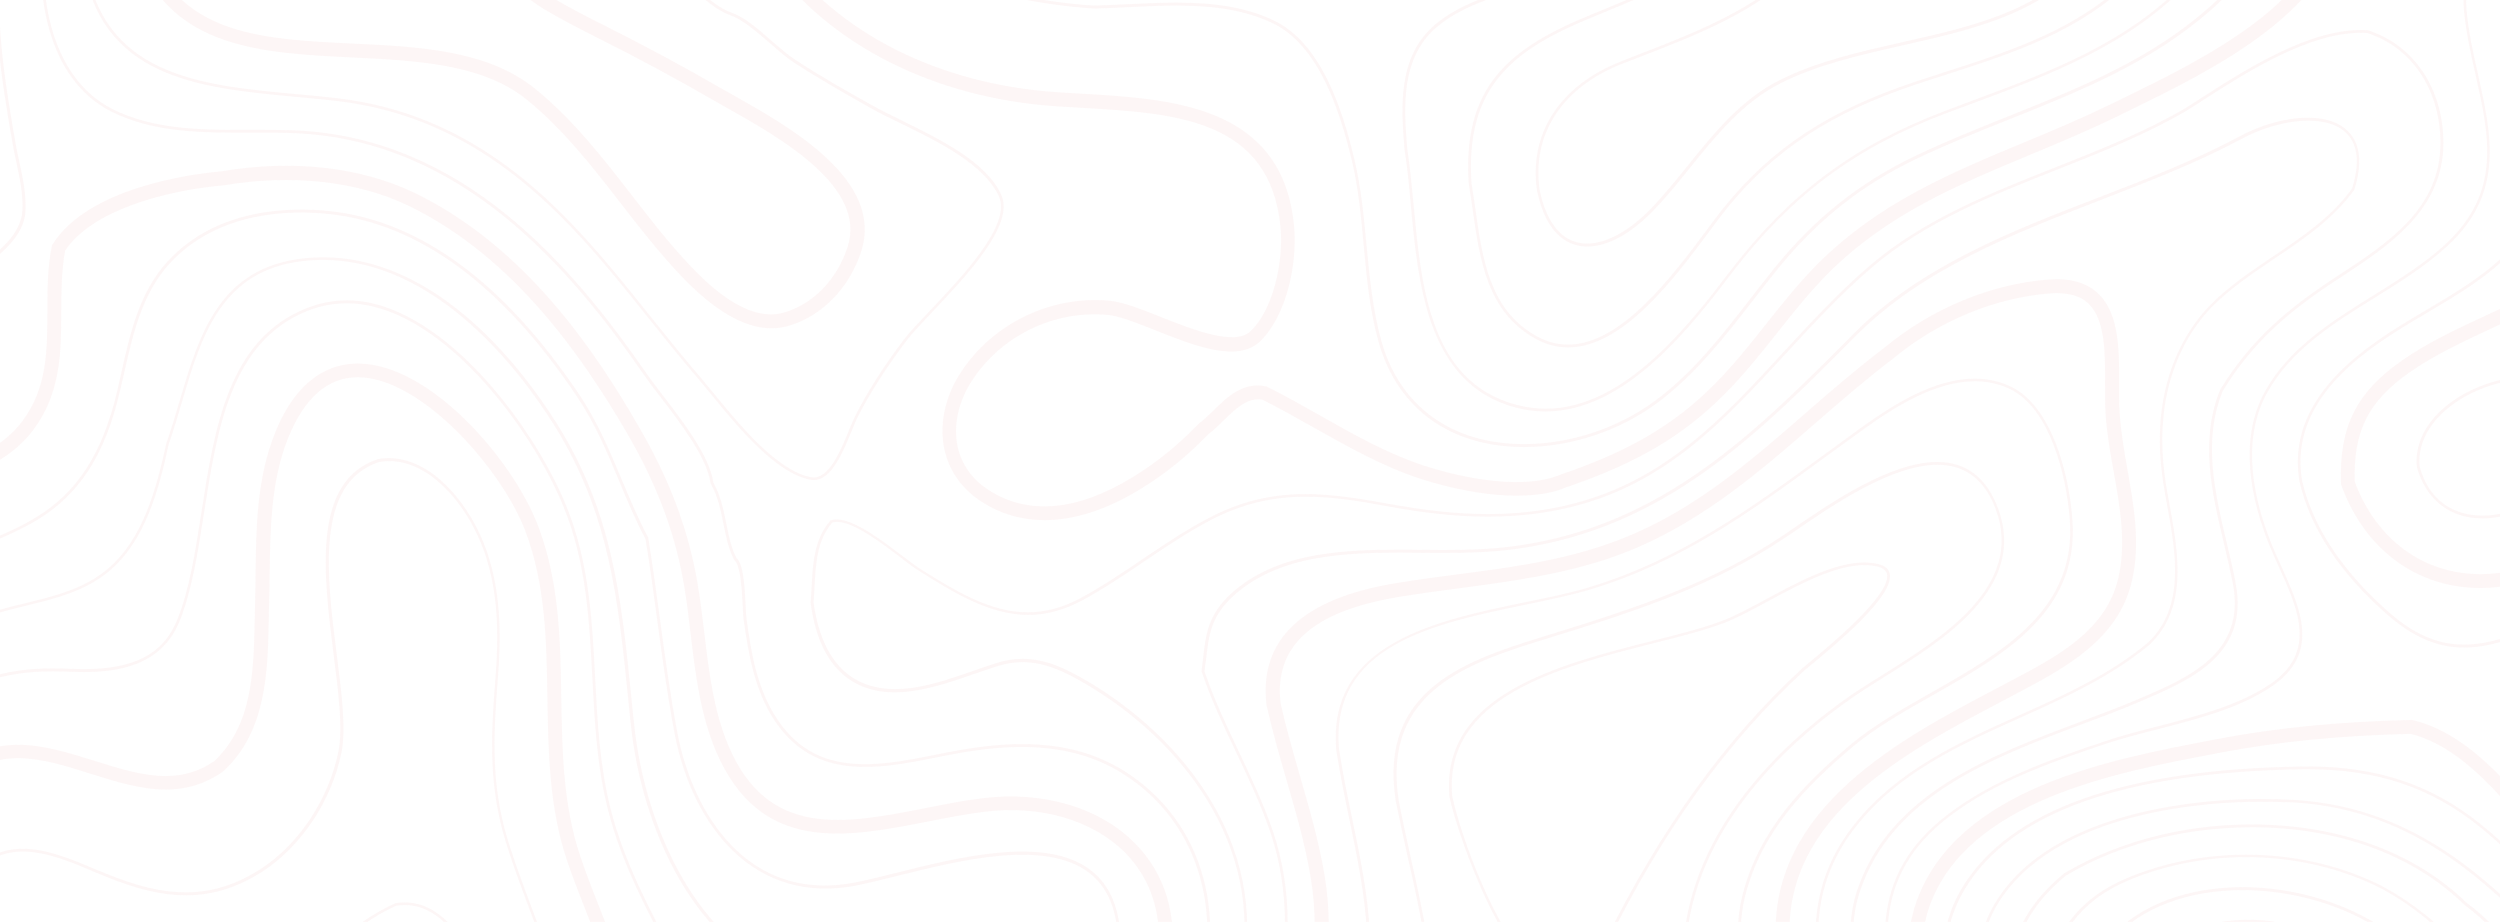 <?xml version="1.0" encoding="UTF-8" standalone="no"?>
<svg
   width="1440"
   height="531"
   viewBox="0 0 1440 531"
   fill="none"
   version="1.1"
   id="svg75"
   xmlns="http://www.w3.org/2000/svg"
   xmlns:svg="http://www.w3.org/2000/svg">
  <g
     clip-path="url(#clip0_103_6)"
     id="g68">
    <path
       opacity="0.05"
       d="M1448 -51H1445.6C1429.3 -36.4 1417 -18.7 1419.2 5.6C1420.4 18.5 1423.2 31.2 1426 43.5C1433.7 77.9 1441 110.4 1409.1 140.2C1396.9 151.6 1381.8 161 1367.2 170.1C1343.1 185.1 1318.2 200.6 1304.4 225.9C1288.9 254.5 1297.2 289.2 1306.9 313.4C1308.7 317.8 1310.7 322.3 1312.7 326.7C1323.6 350.7 1334.9 375.6 1307.6 394.1C1289.5 406.3 1265.8 412.4 1242.8 418.4C1232.2 421.1 1222.1 423.7 1212.7 426.9C1178.5 438.3 1148.1 449.4 1122.5 468.7C1074.5 504.9 1083.7 549.3 1093.5 596.4C1096.6 611.1 1099.7 626.3 1101.2 641.5C1107.3 705.9 1060.3 740.1 1014.8 773.1C1007.4 778.5 999.8 784 992.5 789.6C942.7 827.9 922.7 882 901.7 939.3C897.8 950 893.7 961 889.5 971.8C878.2 1000.7 866.7 1035.5 867.6 1074.6C867.7 1080.7 869.3 1088.6 871 1096.8C875 1116.3 879.5 1138.5 868.2 1150.3C855.5 1163.6 829.5 1165.8 788.6 1156.8C765.6 1151.8 732.9 1140.8 708.1 1116.8C668.9 1079.1 679.7 1021.9 689.1 971.5C692 955.9 694.8 941.1 696.2 927.1C696.4 925.4 696.6 923.6 696.7 921.7C699.1 898.3 703.2 859.2 690 840.7C684.4 817.4 669.1 798.6 654.3 780.5C649.1 774.1 643.7 767.5 638.8 760.8C619.4 734 626.3 713.7 639 685.8C645.2 672.1 652.6 658.7 659.7 645.7C669.6 627.6 679.8 608.8 687.2 589.1C709.3 530.1 693.8 473.3 647.7 444.2C615.9 424.2 579.3 427.3 551 432.4C546.9 433.1 542.9 433.9 538.5 434.8C511 440.3 479.9 446.5 457.6 426C447.5 416.7 440 403.2 435.4 385.9C432.8 376.3 431.4 366.2 430 356.5C429.8 355 429.6 352.2 429.5 348.9C428.9 336.3 428 324.7 424.3 321.6C421.1 315.7 419.8 308.7 418.3 301.4C416.7 293.4 415 285.2 410.9 278C408.8 263 393.9 243.5 381.9 227.9C378.3 223.2 374.9 218.7 372.3 215C328.7 152 266.3 79.2 169.9 75.1C161.7 74.8 153.1 74.8 144.7 74.8C117.2 74.9 88.9 75 64.7 62.8C28.1 44.2 19.9 -6.8 28 -51H26.4C18.3 -6.3 26.7 45.3 64 64.2C88.5 76.6 117.1 76.5 144.7 76.4C153.4 76.4 161.7 76.3 169.8 76.7C265.4 80.8 327.5 153.2 370.9 215.9C373.5 219.7 376.9 224.2 380.6 228.9C392.5 244.4 407.3 263.8 409.3 278.4L409.4 278.7C413.5 285.7 415.1 293.8 416.7 301.7C418.2 309.2 419.6 316.3 422.9 322.5L423.1 322.8C426.6 325.5 427.3 340.2 427.8 349C428 352.3 428.1 355.1 428.3 356.7C429.7 366.5 431.2 376.6 433.8 386.3C438.5 404 446.1 417.7 456.5 427.2C479.5 448.2 511 441.9 538.8 436.4C543.1 435.5 547.2 434.7 551.2 434C579.2 429 615.4 425.9 646.7 445.6C692.2 474.3 707.5 530.4 685.6 588.6C678.2 608.2 668 626.9 658.2 645C651.1 658 643.7 671.5 637.5 685.2C625 712.8 617.6 734.4 637.5 761.8C642.3 768.5 647.8 775.1 653 781.6C667.7 799.7 683 818.3 688.5 841.3L688.6 841.6C701.6 859.6 697.5 898.4 695.1 921.6C694.9 923.5 694.7 925.3 694.6 927C693.2 940.9 690.4 955.7 687.5 971.3C677.9 1022.2 667.1 1079.8 706.9 1118.1C732 1142.3 765 1153.4 788.2 1158.5C804.7 1162.1 818.8 1163.9 830.7 1163.9C848.6 1163.9 861.4 1159.8 869.3 1151.5C881.1 1139.1 876.5 1116.5 872.5 1096.6C870.8 1088.4 869.2 1080.6 869.1 1074.6C868.2 1035.8 879.6 1001.1 890.9 972.4C895.1 961.6 899.2 950.5 903.1 939.8C924.1 882.7 943.9 828.8 993.4 790.8C1000.6 785.3 1008.3 779.7 1015.6 774.4C1061.4 741.1 1108.8 706.7 1102.6 641.3C1101.1 626 1098 610.7 1094.9 596C1085.2 549.5 1076.1 505.5 1123.3 469.9C1148.7 450.7 1179 439.8 1213 428.4C1222.3 425.3 1232.4 422.7 1243 420C1266.1 414 1290 407.9 1308.3 395.5C1336.8 376.3 1325.2 350.8 1314 326.1C1312 321.7 1309.9 317.2 1308.2 312.8C1298.6 289 1290.4 254.8 1305.6 226.7C1319.2 201.7 1343.9 186.3 1367.8 171.5C1382.5 162.4 1397.6 152.9 1410 141.4C1442.6 111 1435.2 78 1427.4 43.1C1424.6 30.9 1421.8 18.2 1420.7 5.4C1418.6 -18.8 1431.3 -36.4 1448 -51Z"
       fill="#D34343"
       id="path2" />
    <path
       opacity="0.05"
       d="M1340.8 -51C1339.4 -0.2 1267.7 34.7 1224.1 56C1221.5 57.3 1218.9 58.5 1216.5 59.7C1199.9 67.8 1182.9 75 1166.4 81.8C1122.9 99.9 1081.9 117 1046.9 152.1C1036 163 1026.4 175.2 1017 187C1007.9 198.5 998.4 210.4 987.9 221C964.5 244.6 938.7 259.8 899.1 273.3L898.8 273.4C878.8 282 845.1 276.3 820.2 268.2C799.4 261.4 779.5 250.2 760.3 239.3C750.4 233.7 740.2 227.9 729.9 222.8L729.4 222.6L728.9 222.5C715.9 219.9 706.8 228.7 698.9 236.5C696 239.3 693.4 241.9 690.6 243.9L690.1 244.4C678.7 256.3 666.1 266.5 652.7 274.7C620.5 294.4 592.5 297 569.5 282.3C560 276.2 553.9 267.6 551.6 257.3C549 245.3 551.9 231.5 559.7 219.5C576.4 193.5 607.2 178.5 638.1 181.4C644.7 182 654.9 186 665.6 190.3C687.7 199.1 712.8 209 725.6 196.8C741.1 182.1 747.4 151.7 745.4 130.5C739.1 60.7 675 57 623.5 54C618.4 53.7 613.4 53.4 608.5 53.1C540.8 48.4 482.9 19.3 449.7 -26.7C449.2 -27.5 448.5 -28.3 447.9 -29.2C443.9 -34.7 437.3 -43.6 435.4 -51H427.2C428.9 -41.3 436.3 -31.2 441.4 -24.4C442 -23.5 442.6 -22.7 443.2 -22C477.8 25.9 537.8 56.3 607.9 61.2C612.8 61.5 617.9 61.8 623 62.1C676.5 65.2 731.7 68.3 737.6 131.1C739.4 150.7 733.4 178.4 720.3 190.8C711.2 199.4 687.6 190.1 668.7 182.6C657.4 178.1 646.7 173.9 639 173.2C605.1 170.1 571.4 186.5 553.1 215C544.2 228.8 540.9 244.8 544 258.9C546.7 271.3 554.1 281.7 565.4 289C576.4 296.1 588.6 299.6 601.7 299.6C618.8 299.6 637.5 293.6 657.1 281.6C671 273.1 684 262.6 695.9 250.2C699 247.9 701.9 245 704.8 242.2C711.8 235.3 718.5 228.8 727.1 230.2C737 235.1 746.9 240.8 756.6 246.2C776.2 257.2 796.4 268.7 818 275.7C844.2 284.3 880 290.1 902.1 280.7C942.9 266.8 969.5 251.1 993.9 226.5C1004.7 215.6 1014.3 203.5 1023.6 191.8C1032.8 180.2 1042.3 168.2 1052.9 157.6C1086.7 123.6 1127 106.8 1169.7 89C1186.3 82.1 1203.5 74.9 1220.3 66.7C1222.7 65.5 1225.2 64.3 1227.8 63C1273.3 40.8 1347.8 4.5 1349.1 -51.2H1340.8V-51Z"
       fill="#D34343"
       id="path4" />
    <path
       opacity="0.05"
       d="M11.1 93.1C10.3 89.5 9.5 85.8 8.9 82.2C2.6 45.6 -4 7.7 1.6 -34.5C2.3 -39.8 3.3 -45.3 4.5 -51H2.8C1.6 -45.4 0.6 -39.9 -0.1 -34.7C-5.6 7.7 0.9 45.7 7.2 82.4C7.8 86.1 8.6 89.8 9.4 93.3C11.3 102.4 13.4 111.8 12.9 121.3C12.2 135.1 -1.2 145.3 -12 153.5C-13 154.3 -14 155 -14.9 155.7C-36.4 172.3 -56.4 192.3 -75.8 211.7C-83 218.9 -90.5 226.4 -97.8 233.4C-121.4 246.1 -145.6 247.1 -171 247.2V248.8C-145.3 248.7 -120.9 247.7 -96.8 234.9L-96.6 234.8C-89.2 227.7 -81.7 220.2 -74.5 213C-55.1 193.6 -35.1 173.6 -13.7 157.1C-12.8 156.4 -11.8 155.7 -10.8 154.9C0.3 146.5 14 136 14.7 121.5C15.1 111.7 13.1 102.2 11.1 93.1Z"
       fill="#D34343"
       id="path6" />
    <path
       opacity="0.05"
       d="M519.6 69.5C513.4 66.4 507.5 63.6 502.6 60.8C488 52.7 472.6 44 458 34.4C453.8 31.7 449.3 27.7 444.5 23.6C436.8 16.8 428.8 9.8 421.1 7.2C414.1 4.8 406.7 -1.8 399.4 -8.2C394.7 -12.4 390.2 -16.3 386 -19C371.6 -28.3 356.6 -36.4 342.6 -43.8C338.6 -45.9 334.6 -48 330.6 -50.1C330.1 -50.4 329.6 -50.6 329.1 -50.9H325.6C327 -50.2 328.4 -49.4 329.9 -48.7C333.9 -46.6 337.9 -44.5 341.9 -42.4C355.9 -35 370.8 -26.9 385.1 -17.7C389.2 -15 393.7 -11.1 398.3 -7C405.6 -0.5 413.2 6.2 420.5 8.7C427.9 11.3 435.7 18.2 443.4 24.8C448.2 29 452.7 33 457 35.8C471.7 45.4 487.1 54.1 501.6 62.3C506.5 65.1 512.4 68 518.7 71C540.3 81.5 567.1 94.7 575.4 113.2C582.7 129.4 554.3 159.3 535.6 179C529.3 185.7 523.8 191.4 520.7 195.5C508.8 211.3 499.6 225.7 492.5 239.8C491.5 241.8 490.4 244.5 489.1 247.6C484.5 259 477.4 276.5 467.5 274.9C448 271.7 425.9 244.6 411.2 226.7C408.4 223.3 405.7 220 403.4 217.3C393.5 205.8 383.9 193.8 374.6 182.2C367 172.7 359.1 162.8 351.1 153.3C315.1 110.5 268.5 65.6 195.2 56.7C187.1 55.7 178.7 54.9 170.5 54.2C115.2 49.1 58 43.8 49 -23.7C48.3 -32.8 48.7 -41.9 50 -51H48.4C47.2 -41.8 46.7 -32.6 47.5 -23.5C56.7 45.3 114.6 50.6 170.5 55.8C178.7 56.6 187.1 57.3 195.1 58.3C267.8 67.1 314.2 111.8 350 154.3C358 163.8 365.9 173.6 373.5 183.2C382.8 194.8 392.5 206.9 402.3 218.3C404.6 221 407.2 224.2 410 227.6C424.8 245.7 447.2 273.1 467.3 276.4C467.8 276.5 468.3 276.5 468.8 276.5C479 276.5 485.7 260.1 490.6 248.1C491.9 245 493 242.3 493.9 240.4C501 226.5 510.2 212.1 522 196.4C525 192.4 530.5 186.6 536.7 180C556.9 158.7 584.5 129.5 576.8 112.4C568.5 93.5 541.4 80.2 519.6 69.5Z"
       fill="#D34343"
       id="path8" />
    <path
       opacity="0.05"
       d="M1306.3 -51C1304.4 -32.4 1293.3 -14.3 1272.9 3.9C1238.6 34.3 1199 50.1 1157 66.9C1139.1 74.1 1120.7 81.4 1102.8 90C1070.8 105.4 1045.2 125.8 1022.1 154.4C1017.5 160.1 1012.9 166.1 1008.4 171.8C992.1 192.9 975.2 214.7 953.4 230.8C931.9 246.7 904.3 255.8 877.9 255.8C836.4 255.8 806.5 234.3 795.8 196.9C790.7 178.8 788.9 159.7 787.1 141.2C785.6 124.9 784 107.9 780.1 91.7C773.3 63.3 761 24.1 732.7 11.3C717.7 4.5 700.7 1.5 677.5 1.5C668.3 1.5 659.1 2 650.1 2.4C643.7 2.7 637.1 3 630.8 3.2H630.6C623.3 3.2 565.5 -2.4 561.1 -14.4C560.3 -16.4 561.3 -18.5 564.1 -20.9C577.2 -35.3 609.2 -39.9 632.5 -43.3C637.7 -44.1 642.5 -44.8 646.6 -45.5C650.6 -46.2 654.6 -47 658.8 -47.8C664.3 -48.9 669.9 -50 675.5 -50.9H666.3C663.7 -50.4 661 -49.9 658.4 -49.4C654.3 -48.6 650.2 -47.8 646.3 -47.1C642.2 -46.4 637.4 -45.7 632.2 -44.9C608.6 -41.5 576.3 -36.8 562.9 -22.1C559.7 -19.3 558.6 -16.5 559.5 -13.8C564.6 -0.1 625.6 4.9 630.5 4.9H630.8C637.2 4.8 643.8 4.4 650.2 4.1C659.2 3.7 668.4 3.2 677.6 3.2C700.6 3.2 717.4 6.2 732.1 12.9C759.7 25.4 771.8 64.2 778.6 92.2C782.5 108.3 784 125.2 785.5 141.5C787.2 160.1 789 179.3 794.2 197.4C805.1 235.6 835.6 257.5 877.9 257.5C904.7 257.5 932.6 248.3 954.4 232.2C976.4 215.9 993.4 194.1 1009.8 172.9C1014.3 167.1 1018.9 161.2 1023.5 155.5C1046.4 127.1 1071.9 106.8 1103.6 91.6C1121.4 83.1 1139.8 75.7 1157.7 68.6C1197.9 52.5 1239.6 35.9 1274 5.3C1294.9 -13.2 1306.1 -31.7 1308 -50.8H1306.3V-51Z"
       fill="#D34343"
       id="path10" />
    <path
       opacity="0.05"
       d="M1279.3 -51C1278.5 -37.7 1272.2 -24.7 1260.7 -12.3C1226.6 24.4 1180.4 41.5 1135.7 58.1C1130.7 60 1125.6 61.9 1120.6 63.8C1067.9 83.7 1030.8 111.4 996.3 156.5C973.8 186 936 235.4 890.5 235.4C883 235.4 875.5 234.1 868 231.5C823.3 215.8 818.5 163.7 814.2 117.7C813.1 106.3 812.1 95.5 810.6 86C808.7 62.6 806.3 33.5 827.8 15.4C843.4 2.2 867.1 -4 888.1 -9.5C893.3 -10.9 898.2 -12.1 902.9 -13.5C936.1 -23.1 965.6 -35.7 994.4 -51H990.9C963 -36.4 934.4 -24.4 902.4 -15.1C897.7 -13.8 892.8 -12.5 887.6 -11.1C866.5 -5.6 842.6 0.7 826.7 14.1C804.7 32.8 807.1 62.3 809 86.2C810.6 95.8 811.6 106.5 812.6 117.9C816.7 162 821.8 217 867.4 233C875 235.7 882.7 237 890.4 237C936.7 237 974.7 187.2 997.4 157.4C1031.7 112.5 1068.6 85 1121 65.2C1126 63.3 1131.1 61.4 1136.1 59.6C1181 42.9 1227.4 25.7 1261.7 -11.2C1273.5 -23.9 1279.9 -37.2 1280.7 -51H1279.3V-51Z"
       fill="#D34343"
       id="path12" />
    <path
       opacity="0.05"
       d="M1822.2 -51H1819.8C1834.7 -37.4 1846.3 -21.2 1845.9 0.3C1844.8 56.3 1803.1 106.6 1734.4 134.7C1721.2 140.1 1707.1 144.9 1693.4 149.5C1648.9 164.6 1603 180.1 1575.3 220.4C1566.5 233.2 1558.4 246.9 1550.6 260.2C1526.5 301.1 1501.5 343.4 1454.2 363C1440.5 368.7 1429.4 371.3 1419.2 371.3C1404.1 371.3 1390.3 365.3 1375.7 352.4C1348.8 328.6 1332.1 303.2 1326 276.9C1321.1 247.5 1335.7 221.5 1370.7 197.2C1379.2 191.3 1388.6 185.7 1397.8 180.3C1433.5 159.1 1470.4 137.3 1466.6 88.2C1465.7 77.1 1463.5 66 1461.3 55.2C1457.7 37.6 1454.1 19.5 1456.3 1.4C1458.9 -19.4 1471.2 -36.5 1486.4 -51.1H1484.1C1469.3 -36.5 1457.3 -19.5 1454.7 1.2C1452.4 19.6 1456.1 37.9 1459.7 55.5C1461.9 66.2 1464.1 77.3 1465 88.3C1468.8 136.4 1432.3 158 1397 178.9C1387.9 184.3 1378.4 189.9 1369.9 195.9C1334.4 220.6 1319.5 247.2 1324.5 277.3C1330.6 304 1347.5 329.7 1374.7 353.7C1389.6 366.8 1403.7 373 1419.3 373C1429.7 373 1441.1 370.3 1454.9 364.6C1502.8 344.8 1527.9 302.2 1552.1 261.1C1559.9 247.8 1568 234.1 1576.7 221.4C1604 181.5 1649.7 166.1 1693.9 151.1C1707.6 146.5 1721.8 141.7 1735 136.3C1804.3 107.9 1846.4 57.1 1847.5 0.4C1848 -21.2 1836.8 -37.4 1822.2 -51Z"
       fill="#D34343"
       id="path14" />
    <path
       opacity="0.05"
       d="M422.7 55C419.8 53.4 417.1 51.9 414.7 50.5C393.5 38.2 371.3 26.3 347 14.1C337.4 9.3 327.2 4.1 317.3 -1.9C312.5 -4.7 308 -8.4 303.1 -12.3C296.8 -17.4 290.3 -22.6 283.2 -26C273.8 -34 264.4 -42.6 255.2 -50.9H243.2C244.9 -49.3 246.7 -47.8 248.4 -46.2C258.2 -37.3 268.4 -28.1 278.4 -19.5L278.8 -19.1L279.3 -18.9C285.7 -16 292 -10.9 298 -6C302.8 -2.1 307.8 1.9 313.1 5.1C323.3 11.2 333.7 16.5 343.4 21.4C367.6 33.5 389.6 45.4 410.7 57.6C413.2 59 415.9 60.5 418.8 62.2C449 79.2 499.6 107.6 488.2 142.3C482 161.3 468.1 175.4 451 180.2C448.8 180.8 446.4 181.1 444 181.1C430.8 181.1 415.2 171.8 397.8 153.3C385.6 140.5 374.5 126.2 363.8 112.3C347.2 90.9 330 68.8 308.2 51.1C280.7 28.8 241.3 26.9 203.2 25.1C152.5 22.7 104.5 20.4 86.8 -27.8C85.6 -35.4 85.5 -43.3 86.3 -51H78.3C77.5 -42.7 77.6 -34.2 79 -26.1L79.2 -25.4C98.6 28.1 151.6 30.6 202.9 33.1C239.7 34.9 277.8 36.7 303.3 57.3C324.4 74.4 341.3 96.1 357.6 117.2C368.5 131.2 379.7 145.6 392.2 158.8C411.3 178.9 428.8 189.1 444.3 189.1C447.4 189.1 450.5 188.7 453.5 187.9C473.1 182.4 489.1 166.3 496.1 144.7C509.2 103.7 455 73.2 422.7 55Z"
       fill="#D34343"
       id="path16" />
    <path
       opacity="0.05"
       d="M1245.3 -51C1244.6 -37.8 1238.4 -24.7 1226.9 -13C1197.9 16.5 1158.3 29.3 1120 41.6C1114.3 43.4 1108.7 45.3 1103.1 47.1C1053.9 63.5 1021.2 84.9 993.8 118.5C990.5 122.5 986.7 127.6 982.7 133C963.2 159.1 933.8 198.5 903.2 198.5C896.9 198.5 890.7 196.8 884.8 193.5C857.9 178.4 853.8 148.8 849.8 120.2C849.1 115.4 848.4 110.4 847.6 105.8C843.9 50.6 870.5 28.8 917.7 9.7C965.2 -9.5 1003.3 -28.5 1039 -51H1036C1001 -29.2 963.6 -10.6 917.1 8.2C869.2 27.6 842.2 49.8 846 106C846.8 110.7 847.5 115.4 848.2 120.4C852.3 149.4 856.5 179.4 884.1 194.9C890.2 198.4 896.7 200.1 903.3 200.1C934.8 200.1 964.5 160.3 984.1 133.9C988.3 128.3 991.9 123.5 995.1 119.5C1022.3 86.1 1054.8 64.9 1103.7 48.6C1109.3 46.7 1115 44.9 1120.6 43.1C1159.1 30.7 1198.9 17.9 1228.1 -11.9C1239.7 -23.7 1246.2 -37.4 1246.9 -51H1245.3V-51Z"
       fill="#D34343"
       id="path18" />
    <path
       opacity="0.05"
       d="M1770.2 -51C1794.1 -29.2 1803.4 -7.2 1803.2 25.7C1797.7 55.7 1777.6 77.4 1761.6 90.4C1730.3 115.8 1691.3 126.9 1653.5 137.6C1630 144.3 1605.8 151.1 1583.4 161.4C1552.4 175.6 1544.6 198.5 1535.6 225C1534.2 229.1 1532.7 233.4 1531.2 237.8C1523.2 260 1511 288 1487.6 307.9C1470.3 322.6 1449.4 330.7 1428.8 330.7C1395.8 330.7 1368.7 310.8 1356.3 277.4C1355.5 248.2 1364.2 231.1 1388 214.4C1402.5 204.3 1418.9 196.7 1434.8 189.3C1439.5 187.1 1444.2 185 1448.8 182.7L1451.5 181.4C1474.8 170.2 1498.9 158.7 1503.6 129L1503.7 128.6V128.1C1502.5 110 1497.8 92.5 1493.3 75.6C1490 63.4 1486.7 50.7 1484.7 38.2C1478.6 -0.2 1495.8 -29.6 1518.5 -51.1H1507.2C1506.7 -50.6 1506.2 -50.1 1505.8 -49.6C1481.4 -23 1471.7 6.9 1476.8 39.4C1478.9 52.4 1482.3 65.3 1485.6 77.7C1490 94.1 1494.5 111.1 1495.7 128.2C1491.5 153.3 1470.4 163.4 1448.1 174.1L1445.4 175.4C1440.8 177.6 1436.2 179.7 1431.5 181.9C1415.3 189.4 1398.5 197.2 1383.5 207.7C1357.2 226 1347.4 245.8 1348.4 278.2V278.9L1348.6 279.5C1362.1 316.6 1392.1 338.7 1428.8 338.7C1451.3 338.7 1474.1 329.9 1492.8 314C1517.7 292.8 1530.5 263.6 1538.8 240.5C1540.4 236 1541.9 231.7 1543.3 227.5C1552.4 200.7 1558.9 181.4 1586.8 168.7C1608.7 158.7 1632.6 151.9 1655.8 145.3C1694.3 134.4 1734.2 123.1 1766.8 96.6C1783.9 82.7 1805.5 59.3 1811.3 26.7L1811.4 26C1811.7 -6.3 1803 -29.5 1781.9 -51.1H1770.2V-51Z"
       fill="#D34343"
       id="path20" />
    <path
       opacity="0.05"
       d="M1212.9 -51C1213 -47 1212.5 -42.7 1211.1 -38.2C1185.8 4.1 1140.2 14.3 1096.1 24.2C1071.8 29.7 1046.7 35.3 1025 46.2C1002.9 57.3 987.4 76.5 972.4 95.1C965.5 103.6 958.5 112.4 950.9 120.2C938.6 133 925.2 140.3 914.2 140.3C900.7 140.3 891.2 129.8 886.9 109.9C882 77.6 899.7 50.3 934.2 36.8C937.4 35.6 940.6 34.3 943.8 33.1C975.5 20.8 1005.4 9.3 1031.8 -13.2C1047.1 -26.2 1062.6 -39.4 1079.4 -51H1076.6C1060.5 -39.7 1045.5 -26.9 1030.8 -14.4C1004.6 7.9 974.8 19.4 943.3 31.6C940.1 32.8 936.9 34.1 933.7 35.4C898.4 49.2 880.3 77.2 885.4 110.3C891.1 136.5 904.3 142 914.3 142C925.9 142 939.3 134.7 952.1 121.5C959.8 113.6 966.9 104.8 973.7 96.3C988.6 77.9 1004 58.8 1025.7 47.9C1047.2 37.1 1072.2 31.5 1096.4 26C1140.8 16 1186.7 5.7 1212.5 -37.3C1214 -42.1 1214.6 -46.6 1214.5 -50.8H1212.9V-51Z"
       fill="#D34343"
       id="path22" />
    <path
       opacity="0.05"
       d="M768.1 1073.1C754.8 1073.1 741.8 1066.2 730.3 1053.1L730.2 1052.9C714.9 1022.4 716.6 987.7 719.9 951.8C722.9 919 725.7 881.1 720.3 845.7C716.3 819.1 703 795.2 690.1 772.1C687.5 767.4 684.9 762.7 682.3 758.1C657.3 711.9 675.6 666.9 693.3 623.4C701.5 603.3 709.9 582.5 714.1 561.7C729.4 485.8 678.7 425.5 626.1 394.4C613 386.6 601.6 381.4 589 381.4C584.1 381.4 579.2 382.2 574.2 383.8C570 385.1 565.8 386.6 561.7 388C551.1 391.7 540.2 395.5 528.9 397.5C524.2 398.3 519.7 398.8 515.5 398.8C488.1 398.8 471.3 380.9 466.9 347.1C467.2 343.9 467.3 340.8 467.5 337.8C468.2 324.4 469 310.6 478.2 300L478.3 299.8L478.5 299.7C479.5 299.4 480.6 299.2 481.9 299.2C492.1 299.2 507.9 311.2 519.5 320C523.6 323.1 527.1 325.8 529.6 327.4C549.5 339.9 570.1 352.7 591.9 352.7C602.2 352.7 612.2 350 622.6 344.4C634.9 337.8 646.7 329.8 658.1 322.1C670.4 313.8 683.1 305.2 696.6 298.2C714.4 288.9 732 284.6 752 284.6C767.4 284.6 783.2 287.2 798.1 289.9C820.7 294.1 839.4 296.1 857 296.1C872.8 296.1 887.5 294.5 901.8 291.2C957.7 278.4 991.6 241.6 1027.5 202.6C1043.2 185.6 1059.4 168 1077.6 152.5C1108.4 126.3 1146.8 111.1 1183.9 96.4C1209.4 86.3 1235.7 75.9 1259.3 62C1261.4 60.6 1263.7 59.2 1266 57.7C1293.5 40 1331.5 15.4 1363.7 17.4C1390.3 25.7 1407.4 51.2 1407.4 82.4C1407.4 121.1 1375.5 141.9 1347.5 160.2C1319.6 178.4 1298.6 195.6 1280.4 225C1268.6 253.6 1275.7 283.6 1282.6 312.7C1284.4 320.3 1286.3 328.1 1287.7 335.7C1295.7 377.1 1262.2 391.5 1232.6 404.1C1222 408.7 1210.7 412.9 1198.8 417.3C1147.7 436.5 1089.8 458.2 1071.4 513.2C1062.5 539.6 1070 566.6 1077.3 592.7C1079.5 600.5 1081.7 608.5 1083.5 616.4C1091.3 651.5 1086.5 680.8 1069 706C1050.1 733.2 1022.1 750.6 995.1 767.4C964.6 786.3 933.1 805.9 914.7 839.6C904.4 858.4 896.6 878.6 888.9 898.2C883.2 912.7 877.4 927.8 870.6 942.2C853.5 978.4 835.3 1011.4 816.6 1040.3C802.8 1061.5 785.6 1073.1 768.1 1073.1ZM731.6 1052.2C742.9 1065 755.2 1071.5 768.2 1071.5C785.2 1071.5 801.8 1060.2 815.1 1039.5C833.8 1010.6 851.9 977.7 869 941.5C875.8 927.2 881.6 912.2 887.3 897.6C894.9 878 902.9 857.7 913.2 838.8C931.8 804.8 963.5 785.1 994.1 766C1021 749.3 1048.8 732 1067.6 705C1084.8 680.2 1089.5 651.3 1081.8 616.7C1080.1 608.9 1077.9 600.9 1075.7 593.1C1068.4 566.8 1060.8 539.6 1069.8 512.7C1088.5 457 1146.8 435.1 1198.2 415.8C1210.1 411.3 1221.3 407.1 1231.9 402.6C1260.9 390.2 1293.8 376.2 1286.1 336C1284.6 328.4 1282.8 320.6 1281 313.1C1274 283.8 1266.9 253.5 1278.9 224.3C1297.3 194.6 1318.4 177.3 1346.5 158.9C1375.6 139.9 1405.7 120.2 1405.7 82.4C1405.7 51.9 1389.1 27 1363.3 19C1362.3 19 1361.1 18.9 1359.9 18.9C1329.1 18.9 1293.1 42.1 1266.8 59.1C1264.5 60.6 1262.3 62 1260.1 63.4C1236.3 77.4 1209.9 87.8 1184.4 97.9C1147.4 112.5 1109.2 127.6 1078.6 153.7C1060.5 169.1 1044.3 186.7 1028.7 203.6C992.6 242.8 958.5 279.8 902.2 292.7C887.7 296 872.9 297.6 857 297.6C839.3 297.6 820.5 295.6 797.9 291.4C783.2 288.6 767.4 286.1 752.1 286.1C732.4 286.1 715 290.4 697.5 299.5C684.1 306.5 671.5 315 659.2 323.3C647.8 331 636 339 623.6 345.7C613 351.4 602.7 354.2 592.2 354.2C569.9 354.2 549.1 341.2 529 328.6C526.4 327 522.9 324.3 518.7 321.1C507.4 312.5 491.8 300.6 482.1 300.6C481.1 300.6 480.2 300.7 479.4 301C470.6 311.1 469.9 324.6 469.2 337.6C469 340.6 468.9 343.8 468.6 346.8C471.6 369.6 482.1 396.9 515.6 396.9C519.7 396.9 524.1 396.5 528.7 395.7C539.8 393.7 550.7 389.9 561.2 386.2C565.3 384.8 569.5 383.3 573.7 382C578.9 380.3 583.9 379.5 589 379.5C602 379.5 613.5 384.8 626.9 392.7C679.9 424.1 731 485 715.6 561.7C711.4 582.6 702.9 603.5 694.7 623.7C676.4 668.8 659.1 711.4 683.7 757C686.2 761.7 688.8 766.3 691.4 771C704.4 794.2 717.8 818.3 721.8 845.1C727.2 880.7 724.4 918.8 721.4 951.6C718.2 987.7 716.5 1022.1 731.6 1052.2Z"
       fill="#D34343"
       id="path24" />
    <path
       opacity="0.05"
       d="M793.2 942.7C770.8 942.7 768.8 906.5 767.5 882.5C767.3 879.1 767.1 876 766.9 873.3C765.9 844.7 758.1 814.1 745.6 789.3C742.5 783.2 739.2 777.2 735.7 770.7C721.5 744.7 706.8 717.9 708 688.8C709.1 663.2 716.7 638.6 724.2 614.7C726.9 606.1 729.7 597.1 732.1 588.3C742.9 548.9 742.8 512.3 731.8 479.6C726.4 463.7 719.1 448.2 712 433.3C704.9 418.4 697.6 403 692.2 387L692.1 386.8V386.6C692.4 384.5 692.6 382.5 692.8 380.6C694.5 365.2 695.7 354.1 709.6 341.5C721.7 330.6 738.1 323.3 758.2 319.8C774.6 317 790.9 316.6 806.2 316.6C810.3 316.6 814.5 316.6 818.6 316.7C822.7 316.7 826.9 316.8 831 316.8C843.5 316.8 858.3 316.5 872.8 314.5C957.8 302.8 1011.2 249.1 1067.7 192.2C1106.3 153.3 1158.6 133.1 1209.2 113.6C1236.2 103.2 1264 92.4 1289.2 79C1301.8 72 1316.8 67.8 1329.2 67.8C1340.9 67.8 1349.6 71.3 1354.5 78C1359.8 85.2 1360.3 95.7 1356.1 109.2L1356 109.4C1343.9 126.2 1326.7 137.8 1310 149C1297.4 157.5 1284.3 166.3 1273.6 177.2C1251.1 201 1241.6 235.4 1246.9 274.1C1247.6 279.5 1248.6 285 1249.7 290.9C1254.7 318.5 1260.3 349.9 1238.5 371C1216.4 389.6 1189.5 401.8 1163.4 413.5C1129 429 1093.4 445 1069 476.1C1047.4 503.6 1042.1 535 1052.2 574.9C1053.5 579.9 1054.9 585.1 1056.3 590.1C1063.4 615.7 1070.8 642.2 1062.9 668.5C1049.4 713.6 1007.1 735.1 966.1 755.9C944.7 766.8 922.5 778 905.6 792.4C882.2 812.1 869.1 839.3 856.4 865.6C843.7 891.8 830.6 919 807.3 938.6C802.1 941.4 797.3 942.7 793.2 942.7ZM693.8 386.7C699.1 402.5 706.4 417.8 713.4 432.6C720.5 447.6 727.9 463.1 733.3 479.1C744.4 512.1 744.5 549 733.6 588.7C731.2 597.5 728.4 606.5 725.7 615.1C718.3 638.9 710.7 663.4 709.6 688.8C708.4 717.4 723 744 737.1 769.8C740.6 776.2 743.9 782.3 747 788.4C759.9 813.8 767.5 843.9 768.5 873.1C768.7 875.8 768.9 878.9 769.1 882.3C770.4 905.7 772.3 941 793.2 941C797.1 941 801.6 939.8 806.6 937.3C829.5 918 842.5 891 855.1 864.9C867.9 838.5 881.1 811.2 904.7 791.2C921.8 776.7 944 765.4 965.5 754.5C1006.2 733.8 1048.2 712.5 1061.5 668.1C1069.2 642.3 1061.9 616 1054.9 590.6C1053.5 585.6 1052.1 580.4 1050.8 575.3C1040.5 534.8 1046 503 1067.9 475.1C1092.5 443.8 1128.3 427.7 1162.9 412.1C1188.9 400.4 1215.8 388.3 1237.6 369.8C1258.8 349.3 1253.2 318.4 1248.3 291.2C1247.2 285.3 1246.2 279.8 1245.5 274.4C1240.1 235.2 1249.8 200.3 1272.6 176.2C1283.4 165.1 1296.6 156.3 1309.3 147.7C1325.8 136.6 1342.9 125.1 1354.8 108.6C1358.8 95.7 1358.4 85.8 1353.5 79C1347.8 71.1 1337.3 69.5 1329.5 69.5C1317.3 69.5 1302.6 73.6 1290.2 80.5C1264.9 94 1237 104.7 1210 115.2C1159.6 134.7 1107.4 154.8 1069 193.4C1012.3 250.5 958.7 304.4 873.2 316.2C858.6 318.2 843.8 318.5 831.2 318.5C827 318.5 822.9 318.5 818.8 318.4C814.7 318.4 810.5 318.3 806.4 318.3C791.2 318.3 774.9 318.7 758.7 321.5C738.9 324.9 722.8 332.1 710.9 342.8C697.4 354.9 696.2 365.8 694.6 380.9C694.2 382.8 694 384.7 693.8 386.7Z"
       fill="#D34343"
       id="path26" />
    <path
       opacity="0.05"
       d="M-143.8 577C-136.8 538.4 -130.2 502 -119.7 464.9C-109.4 428.8 -98.8 391.5 -91.6 353.8C-90.2 350 -88.8 346.2 -87.5 342.6C-79.2 319.4 -72.7 301 -49.7 288.6C-43.3 285.1 -36.4 282.2 -29 279.1C-11.2 271.5 7.2 263.7 19.2 247.6C35.2 226.2 35.2 202.5 35.3 179.7C35.3 168 35.4 156 37.5 144.4C52.7 121.4 94.2 109.9 128.3 106.8H128.6C168 100.1 206 104.3 235.5 118.6C296.9 148.4 336.3 207.1 360.7 248.7C378.1 278.4 388.6 306.2 393.8 335.9C395.5 345.5 396.7 355.5 397.8 365.2C400.5 387.8 403.3 411.1 412.3 432.5C437.7 492.2 487.2 482.5 535 473.1C545.6 471 556.5 468.9 566.9 467.6C599.2 463.5 629.6 472.4 648.3 491.4C663.8 507.2 670.1 528.7 666.7 553.6C658.3 613.7 606.5 667.6 560.7 698.1C558.5 699.6 554.9 701.6 550.7 704C531.1 715.2 501.4 732 500 751C499.5 758.1 502.9 764.5 510.1 770.2C524.4 781.3 542.9 785.1 560.9 788.6C573.5 791.1 585.5 793.5 596 798.3C653.2 824.3 673.9 876.2 659.3 957.1C656 975.6 649.4 993.6 643 1011C637.1 1027.1 631 1043.6 627.4 1060.8C620.9 1091.8 630.3 1118.5 657.2 1144.9C684.2 1171.4 716.5 1192 747.6 1211.9C776.6 1230.4 806.6 1249.6 832 1273.3C852 1292 873.4 1316.1 861 1337.6L860.7 1338.1C852.1 1360.1 844.1 1383.6 834.9 1414.1C826.4 1442 813.2 1449.9 786.6 1457.1C757.8 1464.9 729.7 1473.6 704 1493.1C671.2 1517.9 652.7 1552.3 634.7 1585.6C625.4 1602.9 615.7 1620.9 604.1 1637.3C601.3 1641.3 598.2 1645.3 594.9 1649.3H605.2C607.1 1646.9 608.9 1644.4 610.7 1642C622.6 1625.2 632.3 1607 641.8 1589.5C660.2 1555.5 677.5 1523.3 708.8 1499.6C733.4 1480.9 759.6 1472.9 788.7 1465C817 1457.3 833.1 1447.7 842.6 1416.5C851.7 1386.4 859.6 1363.2 868.1 1341.4C884.9 1311.7 851.7 1280.7 837.5 1267.5C811.5 1243.3 781.2 1223.9 751.9 1205.2C721.1 1185.5 689.2 1165.1 662.8 1139.2C637.8 1114.6 629.3 1091 635.2 1062.6C638.7 1046 644.7 1029.7 650.5 1013.9C657 996.2 663.7 977.9 667.1 958.7C682.4 873.7 660.2 818.9 599.2 791.1C587.8 785.9 574.9 783.3 562.3 780.8C544.5 777.2 527.7 773.9 514.9 763.9C509.9 760 507.6 756 507.9 751.7C509 737 538.6 720.2 554.5 711.2C558.8 708.7 562.6 706.6 565 705C612.2 673.6 665.7 617.6 674.5 554.9C678.4 527.4 671.2 503.5 653.9 485.9C633.5 465.1 600.6 455.4 565.8 459.8C555.1 461.1 544.1 463.3 533.4 465.4C486.6 474.6 442.4 483.3 419.6 429.6C411 409.3 408.3 386.6 405.7 364.6C404.5 354.8 403.3 344.7 401.6 334.9C396.2 304.1 385.4 275.6 367.5 245C342.7 202 302.3 141.9 239 111.2C208 96.2 168.4 91.7 127.4 98.7C109.6 100.3 50.9 108.1 30.3 140.7L29.9 141.3L29.8 142C27.3 154.6 27.3 167.3 27.3 179.6C27.2 202.1 27.2 223.5 12.8 242.7C2.2 257 -15.3 264.4 -32.1 271.6C-39.3 274.7 -46.7 277.8 -53.4 281.4C-79.2 295.3 -86.5 315.9 -95 339.8C-96.3 343.5 -97.7 347.3 -99.1 351.2L-99.3 351.9C-106.5 389.4 -117.1 426.7 -127.3 462.7C-138.1 500.1 -145 538.5 -151.7 575.6C-152.7 581.1 -153.7 586.7 -154.7 592.4C-157.5 611.8 -162.9 627.8 -170.9 640.4V654C-158.5 639.3 -150.4 619.1 -146.8 593.7C-145.8 588.1 -144.8 582.5 -143.8 577Z"
       fill="#D34343"
       id="path28" />
    <path
       opacity="0.05"
       d="M641 876.7C624.1 826.3 578.5 821.2 534.4 816.2C515.3 814 495.4 811.8 478.7 805.7C464.1 800.4 452 789.1 446.2 775.4C441.5 764.1 441.5 752.4 446.5 741.6C458.9 713.6 480 694 510.8 681.6C569.4 658.2 647.1 618.3 645.6 542.7C645.2 523.7 639.4 509.7 628.2 501.2C602.2 481.2 552.4 493.7 516.1 502.8C507.2 505 498.9 507.1 492.1 508.4C431.2 520 399.1 469.2 390.2 422.2C386.1 400.7 383.1 378.6 380.2 357.1C378.1 341.5 375.9 325.5 373.4 309.8L373.3 309.5C367.4 298.5 362.7 287 358 276C351.2 259.8 344.2 243.1 333.8 227.5C290.4 162.8 242 127.2 189.9 121.6C167.3 119.2 125.1 119.7 96.7 150.4C80.3 168.1 75 191.9 69.8 215C69 218.5 68.3 221.9 67.5 225.3C59 261.4 44.4 283.9 20.1 298.4C10.4 304.2 0.2 308.5 -9.6 312.6C-27.8 320.3 -44.9 327.5 -59.5 343.4C-79 364.7 -88.6 395.4 -97 422.5C-98.2 426.2 -99.3 429.8 -100.4 433.4C-110.4 464.5 -121.4 500.8 -126.6 537.1C-128 546.9 -128.8 558.2 -129.6 570.1C-132.6 613.1 -136.3 664.9 -171.1 686V687.9C-134.9 666.9 -131.1 614 -128 570.2C-127.2 558.3 -126.4 547 -125 537.3C-119.8 501.1 -108.8 464.9 -98.8 433.9C-97.7 430.3 -96.5 426.7 -95.4 423C-87 396 -77.5 365.5 -58.3 344.5C-44 328.9 -27 321.7 -9 314.1C0.9 309.9 11.1 305.6 20.9 299.8C45.5 285.1 60.4 262.3 69 225.7C69.8 222.3 70.6 218.9 71.4 215.4C76.5 192.6 81.8 169 97.9 151.6C125.8 121.4 167.4 120.9 189.7 123.3C241.3 128.8 289.3 164.2 332.4 228.5C342.8 244 349.8 260.6 356.5 276.8C361.1 287.9 365.9 299.3 371.8 310.4C374.4 326 376.5 342 378.6 357.5C381.5 379 384.5 401.1 388.6 422.7C393.9 450.4 405.9 474.4 422.3 490.2C441.2 508.4 465.5 515.3 492.4 510.2C499.2 508.9 507.6 506.8 516.5 504.6C552.5 495.6 601.8 483.2 627.3 502.7C638.1 511 643.7 524.5 644 543C645.5 617.6 568.4 657.1 510.2 680.3C478.9 692.8 457.6 712.7 445 741.1C439.9 752.4 439.8 764.5 444.7 776.2C450.6 790.3 463.1 801.9 478.1 807.4C495 813.5 514.9 815.8 534.2 818C577.8 822.9 622.9 828.1 639.4 877.5C656.3 928 633.9 1004 593.3 1034C566.2 1054 540.1 1039.1 515.9 1019.9C486.7 996.8 456.3 977 425.5 961.2C400.3 948.2 372 944.7 344.7 941.2C316.3 937.6 286.9 933.9 261.8 919.5C242.2 908.3 229.4 888.4 217.1 869.3C214.6 865.4 212 861.4 209.5 857.7C193.3 833.7 175.5 808.6 151.7 790.1C100.1 749.7 36.2 756.6 -25.1 770.1C-73.6 780.7 -105.8 816.7 -124.3 845C-131.1 855.4 -136.9 867.3 -142.6 878.8C-150.8 895.1 -159.2 912.2 -171 926V928.4C-158.4 914.3 -149.7 896.5 -141.1 879C-135.5 867.5 -129.7 855.7 -122.9 845.4C-104.6 817.4 -72.6 781.7 -24.7 771.2C36.2 757.9 99.7 751 150.8 790.9C174.4 809.3 192.1 834.2 208.2 858.1C210.7 861.9 213.3 865.9 215.8 869.7C228.3 889 241.2 909 261.1 920.4C286.4 935 316 938.7 344.6 942.3C371.8 945.8 400 949.3 424.9 962.1C455.5 977.9 485.8 997.6 515 1020.6C531.3 1033.5 548.6 1044.6 566.5 1044.6C575.6 1044.6 584.9 1041.7 594.4 1034.8C635.4 1004.6 658.1 927.7 641 876.7Z"
       fill="#D34343"
       id="path30" />
    <path
       opacity="0.05"
       d="M587.3 863.5C565.1 848.3 535.2 847.4 506.2 846.5C465.8 845.3 427.7 844.2 408.1 808C382.6 760.9 420.5 692.5 450.4 660.6C460.2 650.1 471 641.5 482.5 634.9C489.7 630.8 497.6 628.6 505.3 626.5C511.8 624.7 518.5 622.9 524.7 619.9C553.5 614.7 594.9 593.3 597 562C597.7 552.1 594.8 544.7 588.5 540.1C576.7 531.6 554.3 534.7 538.4 541.1C532.3 543.6 526.1 546.6 520.2 549.5C500.4 559.1 479.9 569.1 457 562C402.4 544.9 371.6 477.1 365.3 417.6C364.7 412.4 364.2 407.2 363.7 402.1C357.9 344.8 352.9 295.2 320.8 244.1C301.1 212.6 247.4 140.4 174.2 148.9C126 154.5 114.6 193.3 103.5 230.8C101.1 238.9 98.6 247.4 95.8 255.4C90.1 281.5 82.4 310.7 61.8 327.9C48.3 339.2 31.6 343.3 15.5 347.2C3.4 350.1 -9.1 353.2 -20.4 359.3C-64 382.6 -80.1 432.3 -94.3 476.1L-95.6 480.1C-108.2 518.4 -108.3 558.3 -108.4 597C-108.4 609.8 -108.4 623 -108.9 636.2C-109.7 659.5 -110.8 688.5 -124.7 708.3C-135.1 723 -152.5 727.7 -171 728.8V730.4C-153.6 729.3 -134.3 724.7 -123.4 709.2C-109.2 689 -108.2 659.7 -107.3 636.1C-106.8 623 -106.8 609.8 -106.8 596.9C-106.7 558.4 -106.6 518.6 -94.3 480.5L-93 476.5C-78.9 433 -62.9 383.6 -19.8 360.6C-8.6 354.6 3.8 351.6 15.7 348.7C32 344.7 48.9 340.6 62.7 329.1C83.7 311.6 91.5 282 97.2 255.8C100 247.8 102.5 239.4 104.9 231.2C115.8 194.2 127.1 155.9 174.2 150.4C246.5 142 299.7 213.7 319.2 244.9C351 295.8 356 345.1 361.8 402.2C362.3 407.3 362.8 412.5 363.4 417.7C369.7 477.8 400.9 546.1 456.2 563.5C479.7 570.9 500.5 560.7 520.6 551C526.5 548.1 532.6 545.1 538.7 542.6C554.2 536.3 576 533.2 587.3 541.4C593.1 545.6 595.7 552.5 595.1 561.9C593.1 592.4 552.3 613.3 524 618.4L523.8 618.5C517.7 621.5 511 623.3 504.6 625.1C496.9 627.2 488.8 629.4 481.5 633.6C469.9 640.2 458.9 649 449 659.6C418.8 691.9 380.5 761 406.5 808.9C426.5 845.9 466.9 847.1 505.9 848.2C534.7 849.1 564.4 849.9 586.1 864.9C611.4 882.3 617.3 916.2 611.9 942.2C605.9 971.1 587.5 991.2 562.7 996C536.3 1001.1 507.5 982.7 484.4 967.9C482.2 966.5 480 965.1 477.9 963.8C473.2 960.8 468.5 957.8 463.8 954.8C444.4 942.3 424.3 929.4 402.6 920.2C385.8 913.1 367.8 910 350.5 907.1C336.6 904.7 322.2 902.3 308.5 897.7C276.3 887 254.9 866.7 236.5 846.4C230.9 840.2 225.5 834 219.7 827.3C186.4 788.9 152 749.2 101.1 741.1C72.3 730.1 32.8 734.7 1 738.4C-4 739 -8.8 739.5 -13.4 740C-19.9 740.7 -26.6 741.1 -33.8 741.5C-56.2 742.8 -79.4 744.2 -97.9 753.9C-118 764.5 -128.3 784.4 -138.3 803.8C-140.5 808.1 -142.8 812.6 -145.2 816.8C-150.9 826 -156.1 835.9 -161.2 845.4C-164.5 851.7 -167.9 858.2 -171.5 864.4V867.6C-167.4 860.5 -163.6 853.2 -159.8 846.1C-154.8 836.5 -149.6 826.7 -143.9 817.5C-141.5 813.3 -139.2 808.8 -137 804.4C-127.2 785.3 -117 765.6 -97.3 755.2C-79.1 745.7 -56.1 744.3 -33.8 743C-26.6 742.6 -19.8 742.2 -13.3 741.5C-8.7 741 -3.8 740.5 1.2 739.9C32.8 736.2 72.1 731.7 100.7 742.6C151.1 750.7 185.4 790.1 218.5 828.3C224.3 835 229.7 841.2 235.3 847.4C253.8 867.9 275.4 888.3 308 899.1C321.8 903.7 336.3 906.2 350.3 908.6C367.5 911.5 385.3 914.6 402 921.6C423.5 930.7 443.6 943.6 462.9 956.1C467.6 959.1 472.3 962.2 477 965.1C479.1 966.4 481.2 967.8 483.4 969.2C504 982.4 529.1 998.5 553.3 998.5C556.5 998.5 559.7 998.2 562.9 997.6C588.4 992.7 607.2 972.1 613.4 942.5C620.4 910.7 609.7 878.9 587.3 863.5Z"
       fill="#D34343"
       id="path32" />
    <path
       opacity="0.05"
       d="M824.8 791H823.4C782 785.9 755.3 732.9 748 716.7C732.6 682.3 737.9 649.7 745.3 616.6C753.2 580.9 761.4 544.1 755 505.7C751.8 486.3 746.2 467.1 740.8 448.5C736.8 434.8 732.8 420.7 729.6 406.5L729.5 406.1C725.1 368.4 750.1 344.8 804 335.9C816 333.9 828.1 332.3 839.8 330.8C869.7 326.9 898 323.2 926.4 313.2C971.7 297.4 1005.1 268.4 1040.3 237.7C1054.7 225.1 1069.7 212.2 1085.5 200.2C1112.4 177.8 1147 163.4 1180.3 161C1192.9 160.1 1202.5 163 1209.1 169.6C1220.8 181.3 1220.7 202.5 1220.6 221.2C1220.6 227.1 1220.5 232.6 1220.9 237.7C1221.6 248.4 1223.5 259.6 1225.4 270.4C1229.1 291.4 1233 313.1 1228 334.6C1220.2 368.6 1189.1 384.9 1161.7 399.4L1153.4 403.8C1097.5 433.2 1028 469.8 1030.8 540.4C1031.4 556.7 1035.9 572.9 1040.2 588.6C1044.7 605.2 1049.4 622.4 1049.9 640.3C1050.6 669.6 1033.2 688.8 1015.2 706.1C997.7 725.1 967.7 736 941.2 745.6C932.5 748.8 924.3 751.8 917 754.8C909 758.2 900.5 762.7 891.6 767.4C869.8 779 847.3 791 824.8 791ZM824.1 782.9H824.7C845.2 782.9 866.8 771.4 887.8 760.3C896.9 755.5 905.5 750.9 913.8 747.4C921.3 744.2 929.6 741.2 938.4 738C964 728.7 993.1 718.1 1009.3 700.5L1009.5 700.3C1026.9 683.6 1042.4 666.5 1041.8 640.5C1041.4 623.6 1036.8 606.9 1032.4 590.7C1028 574.6 1023.4 558 1022.8 540.7C1019.8 465.1 1094.9 425.5 1149.7 396.7L1158 392.3C1185.2 378 1213.2 363.2 1220.2 332.8C1224.8 312.9 1221.1 292 1217.5 271.8C1215.5 260.8 1213.5 249.4 1212.8 238.2C1212.5 232.9 1212.5 227.2 1212.5 221.2C1212.6 204.1 1212.7 184.7 1203.4 175.3C1198.5 170.3 1191.1 168.3 1180.9 169C1149.2 171.4 1116.3 185 1090.5 206.5C1074.8 218.4 1060 231.3 1045.6 243.8C1011.3 273.6 975.9 304.4 929.1 320.8C899.9 331 869.9 334.9 840.9 338.8C829.3 340.3 817.3 341.9 805.4 343.9C756 352.1 733.8 372.1 737.6 405C740.7 418.9 744.7 432.8 748.6 446.3C754 465.1 759.7 484.6 763 504.4C769.6 544.3 761.3 582 753.2 618.4C745.9 651.4 741 681.3 755.4 713.5C769.3 744.6 794.7 779.2 824.1 782.9Z"
       fill="#D34343"
       id="path34" />
    <path
       opacity="0.05"
       d="M322.8 859.4C283 859.4 249.3 825.7 219.6 795.9C211 787.3 202.9 779.1 195 772.2C189.9 768.4 184.9 764.6 180.1 760.8C161.6 746.5 144.2 732.9 119.9 725.4C89.7 716.1 57.4 715.9 26.2 715.7H18.7C-16.3 715.5 -56 715.4 -72.1 677.6C-81.6 655.4 -84.1 631.1 -86.4 607.7C-87.4 597.6 -88.5 587.1 -90.1 576.9C-91.8 529.6 -84.3 462.2 -38.8 409.1C-20.1 392.4 1.2 385 30.4 385C33.4 385 36.6 385.1 39.9 385.2C42.9 385.3 45.7 385.4 48.4 385.4C77.8 385.4 94.4 376.5 102.3 356.5C109.2 339.1 112.5 317.8 116 295.2C123.6 246.3 131.5 195.6 176.4 177.6C183.9 174.6 191.8 173 199.7 173C253 173 306.6 243.6 326.1 291.2C339.4 323.8 341.1 357.7 342.8 390.4C344.1 415.4 345.4 441.2 351.8 466.3C359.5 496.4 374.3 524.3 388.7 551.2C391.4 556.3 394.1 561.4 396.8 566.5C415.2 601.8 417.1 624.6 404.5 660.4C400.6 671.4 396.3 682.4 392.1 693.1C382.9 716.5 373.3 740.7 368.4 765.9C366.9 773.8 366.7 783.5 366.5 793.7C366.1 816.1 365.6 841.5 349.9 853.8L349.7 853.9C340.7 857.7 331.8 859.4 322.8 859.4ZM30.3 386.7C1.6 386.7 -19.4 394 -37.7 410.3C-82.9 463 -90.3 530 -88.6 576.9C-87 587 -85.9 597.5 -84.9 607.7C-82.5 631 -80.1 655.1 -70.7 677.1C-55 713.9 -15.9 714.1 18.7 714.2H26.2C57.5 714.4 89.9 714.5 120.4 723.9C145 731.5 162.5 745.1 181.1 759.5C185.9 763.2 190.9 767.1 196 770.9C204 777.9 212.1 786.1 220.8 794.7C250.3 824.2 283.7 857.7 322.9 857.7C331.6 857.7 340.3 856 348.9 852.7C363.9 840.8 364.3 815.9 364.8 793.9C365 783.6 365.2 773.8 366.8 765.8C371.7 740.5 381.3 716.2 390.6 692.7C394.8 682 399.2 671 403 660C415.4 624.7 413.5 602.2 395.4 567.4C392.7 562.3 390 557.2 387.3 552.1C372.9 525 358 497.1 350.3 466.8C343.8 441.6 342.5 415.6 341.2 390.6C339.5 358 337.8 324.2 324.6 291.9C305.3 244.6 252.3 174.7 199.7 174.7C191.9 174.7 184.3 176.2 177 179.1C132.9 196.8 125.1 247 117.5 295.5C114 318.2 110.6 339.6 103.7 357.2C93.1 384 67 387.1 48.3 387.1C45.6 387.1 42.8 387 39.8 386.9C36.5 386.8 33.3 386.7 30.3 386.7Z"
       fill="#D34343"
       id="path36" />
    <path
       opacity="0.05"
       d="M287.7 796.9C267.2 796.9 246.4 781.2 231.2 769.7L231 769.5C179.6 726 131.1 690 57.5 690.8H57.3H57.1C21 688.4 -16.2 685.9 -40 653.3C-56.9 630.2 -62.3 602.1 -67.5 575L-67.6 574.2C-71.5 532.1 -66.7 474.4 -21.8 438.6L-21.5 438.4C-11.9 432.1 -1.5 429 10.4 429C25.1 429 39.9 433.7 54.3 438.2C68.6 442.7 82.2 447 95.4 447C105.9 447 115 444.2 123.3 438.5C145.4 417.8 146.1 387.1 146.7 357.3C146.8 354.2 146.8 351.2 146.9 348.2C147.1 342.6 147.1 336.8 147.2 331.2C147.5 304 147.9 275.9 158.2 249.9C171.5 216.4 191.5 209.4 206 209.4C247.6 209.4 295.3 264.7 309.9 302.8C322.2 335.1 322.8 369 323.3 401.9C323.8 432.5 324.3 464.2 334.5 494C338.4 505.4 342.9 516.8 347.3 527.9C354.8 546.7 362.6 566.2 367.4 586.4C375.6 620.2 370.6 649.7 360.7 683.5C359.8 686.5 358.9 689.6 358 692.9C349 724.1 336.7 766.9 312.9 787.3C305.6 793.6 297 796.9 287.7 796.9ZM236.1 763.2C250.4 774 269.9 788.8 287.7 788.8C295.2 788.8 301.8 786.3 307.9 781.1C329.9 762.3 341.8 720.9 350.4 690.6C351.3 687.3 352.2 684.2 353.1 681.2C363 647.7 367.5 620.5 359.7 588.3C355 568.6 347.3 549.4 339.9 530.9C335.5 519.7 330.9 508.2 326.9 496.6C316.3 465.6 315.8 433.3 315.3 402C314.8 369.8 314.3 336.6 302.5 305.6C288.9 270.1 242.5 217.3 206.1 217.3C188.7 217.3 175.2 229.2 165.8 252.7C156 277.3 155.7 304.7 155.3 331.1C155.2 336.7 155.2 342.6 155 348.2C154.9 351.2 154.8 354.2 154.8 357.2C154.2 387.2 153.5 421.3 128.6 444.3L128.2 444.6C118.4 451.4 107.7 454.8 95.5 454.8C81 454.8 66.2 450.1 51.9 445.6C38.1 441.2 23.9 436.7 10.4 436.7C0.2 436.7 -8.8 439.3 -17 444.7C-58.9 478.3 -63.4 532.9 -59.7 573V573.2C-54.7 599.5 -49.4 626.6 -33.6 648.3C-12 677.8 21.7 680.1 57.4 682.5C58 682.5 58.8 682.5 59.6 682.5C134.7 682.7 186 720.8 236.1 763.2Z"
       fill="#D34343"
       id="path38" />
    <path
       opacity="0.05"
       d="M1429.9 298.6C1411.1 298.6 1397.3 287.8 1392.1 269C1391.1 258.5 1394.9 248.4 1402.9 239.6C1415.3 226 1436.9 216.9 1456.6 216.9C1468.6 216.9 1478.4 220.5 1484 227C1489 232.7 1490.9 240.4 1489.6 250C1485.8 278.6 1455.1 298.6 1429.9 298.6ZM1456.6 218.5C1437.3 218.5 1416.2 227.4 1404.1 240.7C1396.4 249.1 1392.8 258.8 1393.7 268.7C1400.5 293.3 1419.3 297 1429.9 297C1454.4 297 1484.3 277.6 1488 249.7C1489.2 240.7 1487.5 233.4 1482.8 228C1477.5 221.9 1468.2 218.5 1456.6 218.5Z"
       fill="#D34343"
       id="path40" />
    <path
       opacity="0.05"
       d="M868.9 721.9C850.2 721.9 832.3 718.1 814.4 710.2L814.2 710.1C790.2 688.5 780.4 665.1 781.4 632C781.8 619 783.1 605.9 784.5 593.2C786.4 575.1 788.3 556.5 787.4 538C786.3 515.6 781.7 493.3 777.2 471.8C774.5 458.8 771.7 445.3 769.7 432C764.3 370.3 827.9 357.3 878.9 346.8C892.2 344.1 904.7 341.5 915.3 338.3C968.3 322.2 1008.2 293 1050.4 262.1C1057.6 256.8 1065 251.4 1072.5 246C1090.6 233 1114.3 218.1 1137.4 218.1C1145 218.1 1152.2 219.7 1158.8 223C1181.1 234 1191.6 271 1193.7 299.4C1197.7 352.5 1154.7 376.9 1113 400.6C1095.8 410.3 1079.6 419.6 1066.6 430.6C1040.2 453 1014.5 478.9 1005.1 516.5C999.3 540 1004.9 563.5 1010.3 586.2C1011.3 590.4 1012.3 594.6 1013.2 598.8C1018.5 622.6 1022 653 1001.2 676.3C980.8 699.2 945.1 708.1 916.5 715.2L913.1 716C896.9 719.9 882.4 721.9 868.9 721.9ZM815.2 708.7C832.9 716.4 850.5 720.2 868.9 720.2C882.3 720.2 896.6 718.2 912.8 714.2L916.2 713.3C944.6 706.3 980 697.5 1000.1 674.9C1020.4 652.1 1017 622.3 1011.7 598.8C1010.8 594.6 1009.8 590.5 1008.8 586.3C1003.3 563.4 997.6 539.7 1003.6 515.9C1013.1 477.9 1039 451.7 1065.6 429.2C1078.8 418 1095.1 408.8 1112.3 399C1153.5 375.6 1196.1 351.4 1192.2 299.4C1190.1 271.5 1179.9 235.1 1158.2 224.3C1151.9 221.2 1144.9 219.6 1137.5 219.6C1114.8 219.6 1091.4 234.3 1073.5 247.2C1066 252.6 1058.7 257.9 1051.4 263.2C1009.1 294.2 969.1 323.5 915.8 339.6C905.1 342.8 892.5 345.4 879.2 348.2C826.2 359.1 766 371.5 771.3 431.6C773.3 444.9 776.1 458.3 778.8 471.3C783.3 492.9 788 515.3 789 537.8C789.9 556.4 787.9 575.1 786.1 593.3C784.8 605.9 783.4 619 783.1 631.9C782 664.5 791.7 687.5 815.2 708.7Z"
       fill="#D34343"
       id="path42" />
    <path
       opacity="0.05"
       d="M267.8 726.2C245.6 726.2 226.5 712 208.1 698.4C202.2 694 196.6 689.8 190.9 686.2C164.3 669.1 137.4 657.2 110.9 651.1C98.9 648.3 86.4 647.3 74.3 646.3C56.1 644.8 37.3 643.3 19.8 635.6C-2.9 625.6 -19.3 603.5 -28.7 569.9C-33.2 539.5 -29.4 517.8 -17.1 503.3C-8.9 493.6 1 488.9 13.1 488.9C26.8 488.9 41 494.8 54.7 500.6C56.6 501.4 58.5 502.2 60.3 502.9C79 510.6 93.4 514 107 514C122 514 136 509.6 149.9 500.7C172.1 486.4 189.3 460.5 194.9 433C197.6 419.9 195 399.3 192.2 377.4C186.3 330.3 179.5 277 217.8 264.4C219.9 264 222 263.9 224 263.9C247.8 263.9 268.4 288 278.2 311.8C289.2 338.5 288.6 367.8 286.8 390.3C284.1 424 282.8 452.2 292.5 483.9C296.5 496.9 301.4 509.9 306.1 522.5C312.2 538.6 318.4 555.3 322.9 572.3C335.9 621.9 326.3 702.8 274.3 725.7L274.1 725.8C272.2 726.1 270 726.2 267.8 726.2ZM13.2 490.5C1.6 490.5 -7.9 495 -15.8 504.3C-27.8 518.4 -31.5 539.7 -27.1 569.5C-17.8 602.5 -1.8 624.3 20.5 634.1C37.8 641.7 56.4 643.2 74.5 644.7C86.6 645.7 99.2 646.7 111.3 649.5C138 655.7 165.1 667.6 191.8 684.9C197.5 688.6 203.1 692.8 209.1 697.2C227.3 710.7 246.1 724.7 267.8 724.7C269.9 724.7 272 724.6 274 724.3C325.1 701.7 334.5 621.8 321.6 572.8C317.1 555.9 310.9 539.3 304.8 523.2C300.1 510.6 295.2 497.6 291.2 484.5C281.4 452.5 282.7 424.1 285.4 390.3C287.2 367.9 287.8 338.9 276.9 312.5C267.3 289.1 247.2 265.6 224.2 265.6C222.3 265.6 220.3 265.8 218.4 266.1C181.5 278.2 188.1 330.9 194 377.3C196.8 399.3 199.4 420 196.7 433.4C191 461.3 173.5 487.6 151 502.1C136.8 511.2 122.5 515.7 107.2 515.7C93.4 515.7 78.8 512.3 59.9 504.5C58 503.7 56.2 503 54.3 502.2C40.6 496.3 26.5 490.5 13.2 490.5Z"
       fill="#D34343"
       id="path44" />
    <path
       opacity="0.05"
       d="M903.8 672C868.4 672 841.8 654.8 832.5 625.9C827.1 609 825.6 591.1 824.2 573.7C823.4 563.9 822.6 553.8 821 544C818.4 527.3 814.7 510.5 811 494.3C808.6 483.4 806.1 472.2 803.9 461.1C793.9 395.9 846.1 379.9 892.1 365.7C944.1 349.7 987.1 335.3 1027.2 308.3C1029.2 306.9 1031.5 305.4 1033.8 303.8C1054.4 289.7 1088.8 266.1 1115.8 266.1C1132.5 266.1 1144.3 275.1 1150.9 292.9C1167.8 338.4 1119.8 368.4 1084.8 390.3C1078.2 394.4 1071.9 398.4 1066.6 402.1C1036.1 423.2 983.4 468.1 972.7 531.2C970.3 545.6 972.5 562.3 974.7 578.5C979.3 612.6 984 647.8 945.3 663.8C932.5 669.2 918.1 672 903.8 672ZM1116 267.7C1089.5 267.7 1055.3 291.2 1034.9 305.2C1032.5 306.8 1030.3 308.4 1028.2 309.7C987.9 336.8 944.8 351.3 892.7 367.3C847.3 381.3 795.9 397.1 805.6 460.8C807.7 471.9 810.2 483.1 812.6 494C816.2 510.2 820 527.1 822.6 543.8C824.1 553.6 825 563.8 825.8 573.6C827.2 590.9 828.7 608.7 834 625.4C843 653.5 869.1 670.3 903.7 670.3C917.7 670.3 931.9 667.5 944.8 662.2C982.3 646.6 977.9 613.6 973.2 578.5C971 562.2 968.8 545.4 971.2 530.8C982 467.1 1035.1 421.9 1065.8 400.7C1071.2 397 1077.4 393.1 1084.1 388.9C1118.7 367.3 1166 337.7 1149.6 293.4C1143.3 276.4 1132 267.7 1116 267.7Z"
       fill="#D34343"
       id="path46" />
    <path
       opacity="0.05"
       d="M900.1 567C869.1 567 839.6 481.1 834.9 459.1C829.5 400.2 897.5 382.9 952 369.1C967.1 365.3 981.3 361.7 992.2 357.5C999.4 354.8 1008 350.1 1017.2 345.2C1035.6 335.2 1056.6 324 1073.8 324C1076.7 324 1079.5 324.3 1082.1 325C1085.8 325.9 1087.9 327.8 1088.5 330.5C1091.3 343.2 1056.6 371.9 1043.5 382.7C1041.5 384.4 1040 385.6 1039.3 386.2C995 426.9 957.7 478.6 925.4 544.1C917.9 559.2 909.4 567 900.1 567ZM1073.8 325.5C1057 325.5 1036.3 336.7 1018 346.5C1008.8 351.5 1000.1 356.2 992.8 358.9C981.8 363.1 967.5 366.7 952.4 370.5C898.4 384.2 831.2 401.3 836.5 458.7C842.8 488 871.9 565.2 900.1 565.2C908.8 565.2 916.8 557.8 924 543.2C956.4 477.5 993.8 425.7 1038.3 384.8C1039 384.2 1040.5 383 1042.5 381.3C1054.1 371.7 1089.5 342.4 1086.9 330.7C1086.5 328.6 1084.7 327.2 1081.7 326.4C1079.3 325.8 1076.6 325.5 1073.8 325.5Z"
       fill="#D34343"
       id="path48" />
    <path
       opacity="0.05"
       d="M1000 1085.5C954.1 1085.5 926.1 1067 919 1032L918.9 1031.5V1031C919.3 1024.5 919.1 1017.7 918.9 1011.2C918.8 1006.4 918.6 1001.4 918.7 996.4L918.8 995.5C922.1 981.3 926.6 962.6 932 944C943.3 904.6 956.6 871.9 972.7 844.2C988.6 816.8 1013.6 797.6 1037.8 779.2C1062.1 760.6 1087.1 741.4 1102.3 714.1C1116.7 688.2 1119.9 658.9 1112.7 622.1C1111.3 615.2 1109.6 608.2 1107.8 600.8C1101.2 573.7 1094.3 545.6 1104 519C1127.5 454 1215.7 437.4 1274 426.3L1277 425.7C1311.3 419.2 1346.8 415.7 1388.8 414.7H1389.3L1389.8 414.8C1419.3 422 1440.8 447 1459.8 469C1462.7 472.4 1465.6 475.8 1468.5 479C1517.7 534.4 1564.3 565 1624.2 581.3C1642.3 586.2 1661 590.3 1679.1 594.3C1695.5 597.9 1712.4 601.6 1728.9 605.9C1750.1 611.5 1763.2 620.9 1766.7 633C1769.9 644.2 1765 656.8 1752.1 670.4C1720 704.3 1681.3 709 1644.3 709C1633.9 709 1623.1 708.6 1612.7 708.2C1602.3 707.8 1591.5 707.4 1580.9 707.4C1573.1 707.4 1566.2 707.6 1559.7 708.1C1470.2 714.5 1402.7 736.5 1359.3 773.2C1325.2 802.1 1308.5 841 1290.8 882.2C1282.3 901.9 1273.6 922.3 1262.8 941.2C1232.3 994.9 1181.1 1035.6 1110.8 1062.1C1092.1 1069.1 1043.9 1085.5 1000 1085.5ZM927 1030.9C933.5 1061.8 958 1077.4 1000 1077.4C1042.5 1077.4 1089.7 1061.4 1107.9 1054.5C1176.5 1028.7 1226.2 989.2 1255.8 937.2C1266.3 918.6 1275 898.5 1283.4 879C1300.7 838.7 1318.6 797.1 1354.1 767C1398.8 729.1 1467.8 706.5 1559.1 700C1565.8 699.5 1572.9 699.3 1580.9 699.3C1591.6 699.3 1602.5 699.7 1613 700.1C1623.3 700.5 1634 700.9 1644.3 700.9C1679.6 700.9 1716.3 696.5 1746.3 664.8C1757.1 653.4 1761.3 643.5 1759 635.2C1756.3 625.9 1745.2 618.5 1726.9 613.7C1710.5 609.4 1693.7 605.7 1677.4 602.1C1659.2 598.1 1640.4 594 1622.1 589C1560.6 572.3 1512.9 540.9 1462.6 484.3C1459.7 481 1456.8 477.7 1453.8 474.2C1435.7 453.2 1415.2 429.4 1388.5 422.7C1347.2 423.7 1312.2 427.2 1278.5 433.6L1275.5 434.2C1219 444.9 1133.5 461 1111.5 521.7C1102.7 546.1 1109.3 572.9 1115.6 598.9C1117.4 606.1 1119.2 613.5 1120.6 620.6C1128.3 659.4 1124.7 690.4 1109.4 718.1C1093.4 746.9 1067.7 766.7 1042.8 785.7C1019.3 803.7 994.9 822.4 979.8 848.4C964 875.6 951 907.6 939.9 946.4C934.7 964.7 930.2 983.1 926.9 997.1C926.8 1001.7 927 1006.5 927.1 1011.1C927.2 1017.5 927.4 1024.2 927 1030.9Z"
       fill="#D34343"
       id="path50" />
    <path
       opacity="0.05"
       d="M1031.4 1048.9C990.5 1048.9 965.9 1031.3 960.3 997.9C956.9 942.6 978.8 876 1014.9 832C1028.4 815.5 1044.9 801.6 1060.8 788C1087.6 765.3 1115.2 741.8 1128.5 706.4C1139.5 676.8 1132.8 644.7 1126.3 613.6C1119 578.6 1111.4 542.4 1130.3 511.2C1157.3 466.5 1223.2 443 1326.4 441.5C1327.5 441.5 1328.6 441.5 1329.7 441.5C1369.2 441.5 1400.6 452 1428.7 474.6C1443.1 486.2 1456.2 499.7 1468.8 512.7C1480.2 524.5 1492 536.8 1504.8 547.5C1531.4 573.8 1564.9 592.6 1594.3 608.3C1596.2 609.3 1598.7 610.5 1601.4 611.9C1617.3 619.8 1643.8 632.9 1643 645.3C1642.6 650.9 1637.1 655.4 1626.1 659.2C1596.2 669.5 1565.2 677.6 1535.3 685.4C1493.5 696.3 1450.2 707.5 1409.3 725.1C1365.8 743.8 1336.5 764.3 1317.1 789.6C1299.4 812.7 1288.1 840 1277.1 866.4L1273.9 874.1C1245.6 941.9 1200.3 991.4 1139.3 1021.3C1113.3 1034 1069.4 1048.9 1031.4 1048.9ZM1329.8 443.1C1328.7 443.1 1327.6 443.1 1326.5 443.1C1223.9 444.6 1158.4 467.8 1131.8 512C1113.3 542.7 1120.5 577 1128 613.3C1134.5 644.6 1141.3 677 1130.1 707C1116.7 742.8 1088.9 766.5 1062 789.3C1046.1 802.8 1029.7 816.7 1016.3 833.1C980.4 876.8 958.6 943 962 997.8C967.5 1030.6 990.9 1047.3 1031.5 1047.3C1069.2 1047.3 1112.8 1032.5 1138.7 1019.8C1199.3 990.1 1244.4 940.8 1272.5 873.4L1275.7 865.7C1286.7 839.2 1298.1 811.8 1315.9 788.5C1335.5 763 1365 742.3 1408.8 723.5C1449.9 705.8 1493.2 694.6 1535.1 683.7C1565 675.9 1595.9 667.9 1625.8 657.6C1636 654.1 1641.3 649.9 1641.6 645.1C1642.3 633.8 1616.4 620.9 1600.9 613.3C1598.1 611.9 1595.7 610.7 1593.7 609.7C1564.2 594 1530.6 575.1 1503.9 548.7C1491.1 538 1479.3 525.7 1467.8 513.9C1455.2 500.9 1442.2 487.4 1427.9 475.9C1400 453.5 1368.8 443.1 1329.8 443.1Z"
       fill="#D34343"
       id="path52" />
    <path
       opacity="0.05"
       d="M1060.6 1010.7C1060.5 1010.7 1060.5 1010.7 1060.6 1010.7C1024.6 1010.7 1004.8 992.5 1003.4 958.1C1002.9 926.1 1010.9 894 1026.6 865.5C1040.8 839.8 1062.3 819.7 1083.2 800.4C1106.7 778.6 1131 756 1144.2 725.4C1159.2 690.7 1154.2 651.9 1148.2 622C1147.5 618.5 1146.8 615 1146 611.4C1139.7 581.8 1132.6 548.2 1148.8 520.8C1182 464.6 1274.4 460.2 1302 460.2C1308.8 460.2 1315.5 460.4 1322.1 460.8C1393.6 465.4 1438.3 509.1 1485.1 561.4C1487.1 563.6 1489.2 565.9 1491.3 568.2C1512.1 590.9 1535.7 616.7 1519.9 647.3L1519.7 647.6C1493.3 669.3 1464.4 682.9 1434.7 696.2L1430.4 698.1C1369.7 725.1 1307 753 1277.1 815.9L1275.7 819.3C1250.4 880.5 1226.5 938.2 1168.8 975.6C1147.7 989.1 1099.8 1010.7 1060.6 1010.7ZM1301.9 461.8C1274.6 461.8 1182.9 466.1 1150.1 521.6C1134.2 548.5 1141.3 581.7 1147.5 611.1C1148.3 614.7 1149 618.3 1149.7 621.7C1155.8 651.8 1160.8 691 1145.6 726.1C1132.2 757 1107.8 779.7 1084.2 801.6C1063.5 820.9 1042 840.8 1027.9 866.3C1012.3 894.6 1004.4 926.3 1004.9 958.1C1006.2 991.9 1024.9 1009.1 1060.4 1009.1C1099.3 1009.1 1146.8 987.7 1167.7 974.2C1224.9 937.1 1248.8 879.6 1274 818.6L1275.4 815.1C1305.6 751.7 1368.6 723.6 1429.5 696.5L1433.8 694.6C1463.3 681.4 1492 667.8 1518.3 646.3C1533.5 616.7 1510.3 591.5 1489.9 569.1C1487.8 566.8 1485.7 564.6 1483.7 562.3C1437.1 510.2 1392.7 466.8 1321.8 462.2C1315.4 462 1308.7 461.8 1301.9 461.8Z"
       fill="#D34343"
       id="path54" />
    <path
       opacity="0.05"
       d="M1086 977.4C1061 977.4 1046 963.9 1041.6 937.3C1035.4 879 1073.9 840.7 1111 803.5C1118 796.5 1125.2 789.3 1131.9 782.2C1158.8 753.5 1171.6 726.1 1172.1 696C1172.5 672.3 1168.2 648.7 1164 625.9C1162 615.1 1160 603.9 1158.4 592.8C1153.6 558 1156.9 529.5 1188.9 503.1C1211.2 489.8 1238 480.7 1266.4 476.9C1276.5 475.5 1286.8 474.9 1297 474.9C1346.9 474.9 1390.8 490.8 1420.5 519.8C1446.8 539.2 1470.1 574.3 1481.4 600.5C1492.6 626.6 1479.1 651.1 1441.1 673.4C1424.7 683 1407.1 691.8 1390.1 700.2C1354.7 717.7 1318.2 735.9 1289.2 763.7C1265.9 786 1253.9 816 1242.2 845C1230.6 874 1218.6 903.9 1195.4 926.8C1173.1 947.2 1122.9 977.4 1086 977.4ZM1297.1 476.5C1287 476.5 1276.7 477.2 1266.7 478.5C1238.5 482.3 1211.9 491.2 1189.9 504.4C1158.6 530.2 1155.3 558.4 1160 592.6C1161.5 603.6 1163.6 614.8 1165.6 625.6C1169.8 648.5 1174.2 672.2 1173.8 696.1C1173.3 726.6 1160.4 754.4 1133.1 783.4C1126.4 790.6 1119.2 797.8 1112.2 804.8C1075.3 841.6 1037.1 879.7 1043.2 937.2C1047.5 962.9 1061.9 975.9 1086 975.9C1122.5 975.9 1172.3 945.9 1194.5 925.6C1217.4 903 1229.4 873.2 1240.9 844.4C1252.6 815.2 1264.7 785.1 1288.2 762.5C1317.4 734.5 1354.1 716.3 1389.5 698.8C1406.5 690.4 1424 681.7 1440.4 672.1C1477.5 650.3 1490.9 626.5 1480 601.3C1468.8 575.3 1445.7 540.5 1419.5 521.2C1390 492.3 1346.6 476.5 1297.1 476.5Z"
       fill="#D34343"
       id="path56" />
    <path
       opacity="0.05"
       d="M1122.4 926.1C1108.7 926.1 1099 919.6 1094.5 907.2L1094.4 907C1091.4 856.6 1133.7 825.4 1171 797.8C1174.4 795.3 1177.7 792.8 1181 790.4C1209 769.4 1206.6 752.7 1201.7 719.4L1201.4 717.7C1197.8 693.4 1192.5 669.5 1186.4 643.1C1174 589.7 1165.8 530.6 1225.6 505.6C1246.4 496.9 1270 492.3 1293.7 492.3C1320 492.3 1345.8 497.9 1368.2 508.5C1398.1 522.7 1435.2 557.5 1445.6 591.2C1450.8 608 1449.3 623.3 1441.4 636.8C1428.4 658.9 1403.4 672.5 1381.3 684.5C1379.3 685.6 1377.3 686.7 1375.3 687.8C1358.2 697.2 1340.5 706.2 1323.4 714.8C1313.9 719.6 1304.1 724.6 1294.5 729.6C1288.9 732.5 1283.4 735.2 1278.2 737.7C1257.6 747.7 1239.9 756.3 1219 777.4C1205.6 792.6 1206.7 808 1207.8 823C1208.5 832.7 1209.2 842.7 1206 852.5C1197.3 878 1182.6 898.5 1163.2 911.9C1153.2 918.7 1137.2 926.1 1122.4 926.1ZM1096 906.8C1100.4 918.6 1109.3 924.5 1122.4 924.5C1136.8 924.5 1152.5 917.3 1162.3 910.5C1181.4 897.3 1196 877.1 1204.5 851.9C1207.7 842.5 1207 833.1 1206.3 823.1C1205.2 807.8 1204 792 1217.9 776.3C1239 754.9 1257.8 745.8 1277.6 736.2C1282.9 733.7 1288.3 731 1293.9 728.1C1303.5 723.1 1313.3 718.1 1322.8 713.3C1339.9 704.6 1357.6 695.7 1374.7 686.3C1376.7 685.2 1378.7 684.1 1380.8 683C1402.7 671.1 1427.5 657.7 1440.2 635.9C1447.9 622.8 1449.2 607.9 1444.2 591.6C1433.9 558.3 1397.2 523.8 1367.6 509.8C1345.4 499.3 1319.9 493.7 1293.8 493.7C1270.3 493.7 1247 498.3 1226.4 506.9C1167.7 531.4 1175.9 589.8 1188.1 642.6C1194.2 669 1199.6 692.9 1203.1 717.3L1203.4 719C1208.2 751.9 1210.8 769.9 1182.1 791.6C1178.8 794.1 1175.5 796.5 1172.1 799C1135 826.4 1093.2 857.4 1096 906.8Z"
       fill="#D34343"
       id="path58" />
    <path
       opacity="0.05"
       d="M1260.3 709.4C1238.5 709.4 1228.6 691.8 1217.1 666.9C1209.3 650.1 1205.5 631.7 1201.9 613.9C1201 609.3 1200 604.6 1199 600C1196.4 575.4 1202.2 555.1 1216.1 539.5C1232.4 521.4 1259.9 511 1291.7 511C1349.5 511 1411.9 545.4 1416.1 603C1420.2 659.1 1331 694.3 1277.6 706.2C1271.2 708.4 1265.6 709.4 1260.3 709.4ZM1291.7 512.7C1260.4 512.7 1233.3 522.9 1217.3 540.7C1203.7 555.9 1198 575.8 1200.5 599.8C1201.5 604.3 1202.5 609 1203.4 613.6C1207 631.3 1210.8 649.6 1218.5 666.2C1229.8 690.5 1239.4 707.8 1260.2 707.8C1265.2 707.8 1270.9 706.8 1277.1 704.8C1330.1 693 1418.5 658.3 1414.4 603.3C1410.4 546.5 1348.8 512.7 1291.7 512.7Z"
       fill="#D34343"
       id="path60" />
    <path
       opacity="0.05"
       d="M244.7 649.9C243.2 649.9 241.7 649.8 240.1 649.6C210.5 646.4 183.4 620.2 171.9 596L171.8 595.8C166.2 561 203.2 531 227.7 520.3C229.7 519.9 231.4 519.8 233.2 519.8C262.9 519.8 280 563 282.6 586.1C284.3 601.8 282 625.1 269.6 638.9C263.1 646.2 254.7 649.9 244.7 649.9ZM173.4 595.5C184.7 619.3 211.3 645 240.3 648.1C241.8 648.3 243.3 648.3 244.7 648.3C254.2 648.3 262.2 644.8 268.4 637.8C280.4 624.3 282.7 601.6 281 586.2C278.5 563.6 261.9 521.3 233.2 521.3C231.6 521.3 229.9 521.4 228.2 521.7C204.3 532.3 168.1 561.6 173.4 595.5Z"
       fill="#D34343"
       id="path62" />
    <path
       opacity="0.05"
       d="M1283.2 677.7C1270.1 677.7 1259.2 673.8 1250.7 666.2C1232.4 649.7 1225.3 626.1 1221.2 607.3C1218.5 585.6 1223.5 567 1235.5 553.4C1248.7 538.4 1270.5 529.8 1295.1 529.8C1326.7 529.8 1366.1 545.1 1383 579.1C1389.6 592.5 1390.2 605.9 1384.7 619C1374.4 643.5 1343.7 662.8 1317.8 671.1C1304.1 675.6 1293 677.7 1283.2 677.7ZM1295.1 531.5C1270.9 531.5 1249.6 539.9 1236.7 554.6C1225 567.8 1220.2 586 1222.8 607.1C1226.8 625.5 1233.8 648.9 1251.8 665C1260.1 672.4 1270.4 676.1 1283.2 676.1C1292.9 676.1 1303.8 674.1 1317.4 669.7C1342.9 661.5 1373.2 642.5 1383.3 618.5C1388.6 605.9 1388 592.9 1381.6 580C1364.9 546.5 1326.1 531.5 1295.1 531.5Z"
       fill="#D34343"
       id="path64" />
  </g>
  <defs
     id="defs73">
    <clipPath
       id="clip0_103_6">
      <rect
         width="1472"
         height="531"
         fill="white"
         transform="translate(-17)"
         id="rect70" />
    </clipPath>
  </defs>
</svg>
